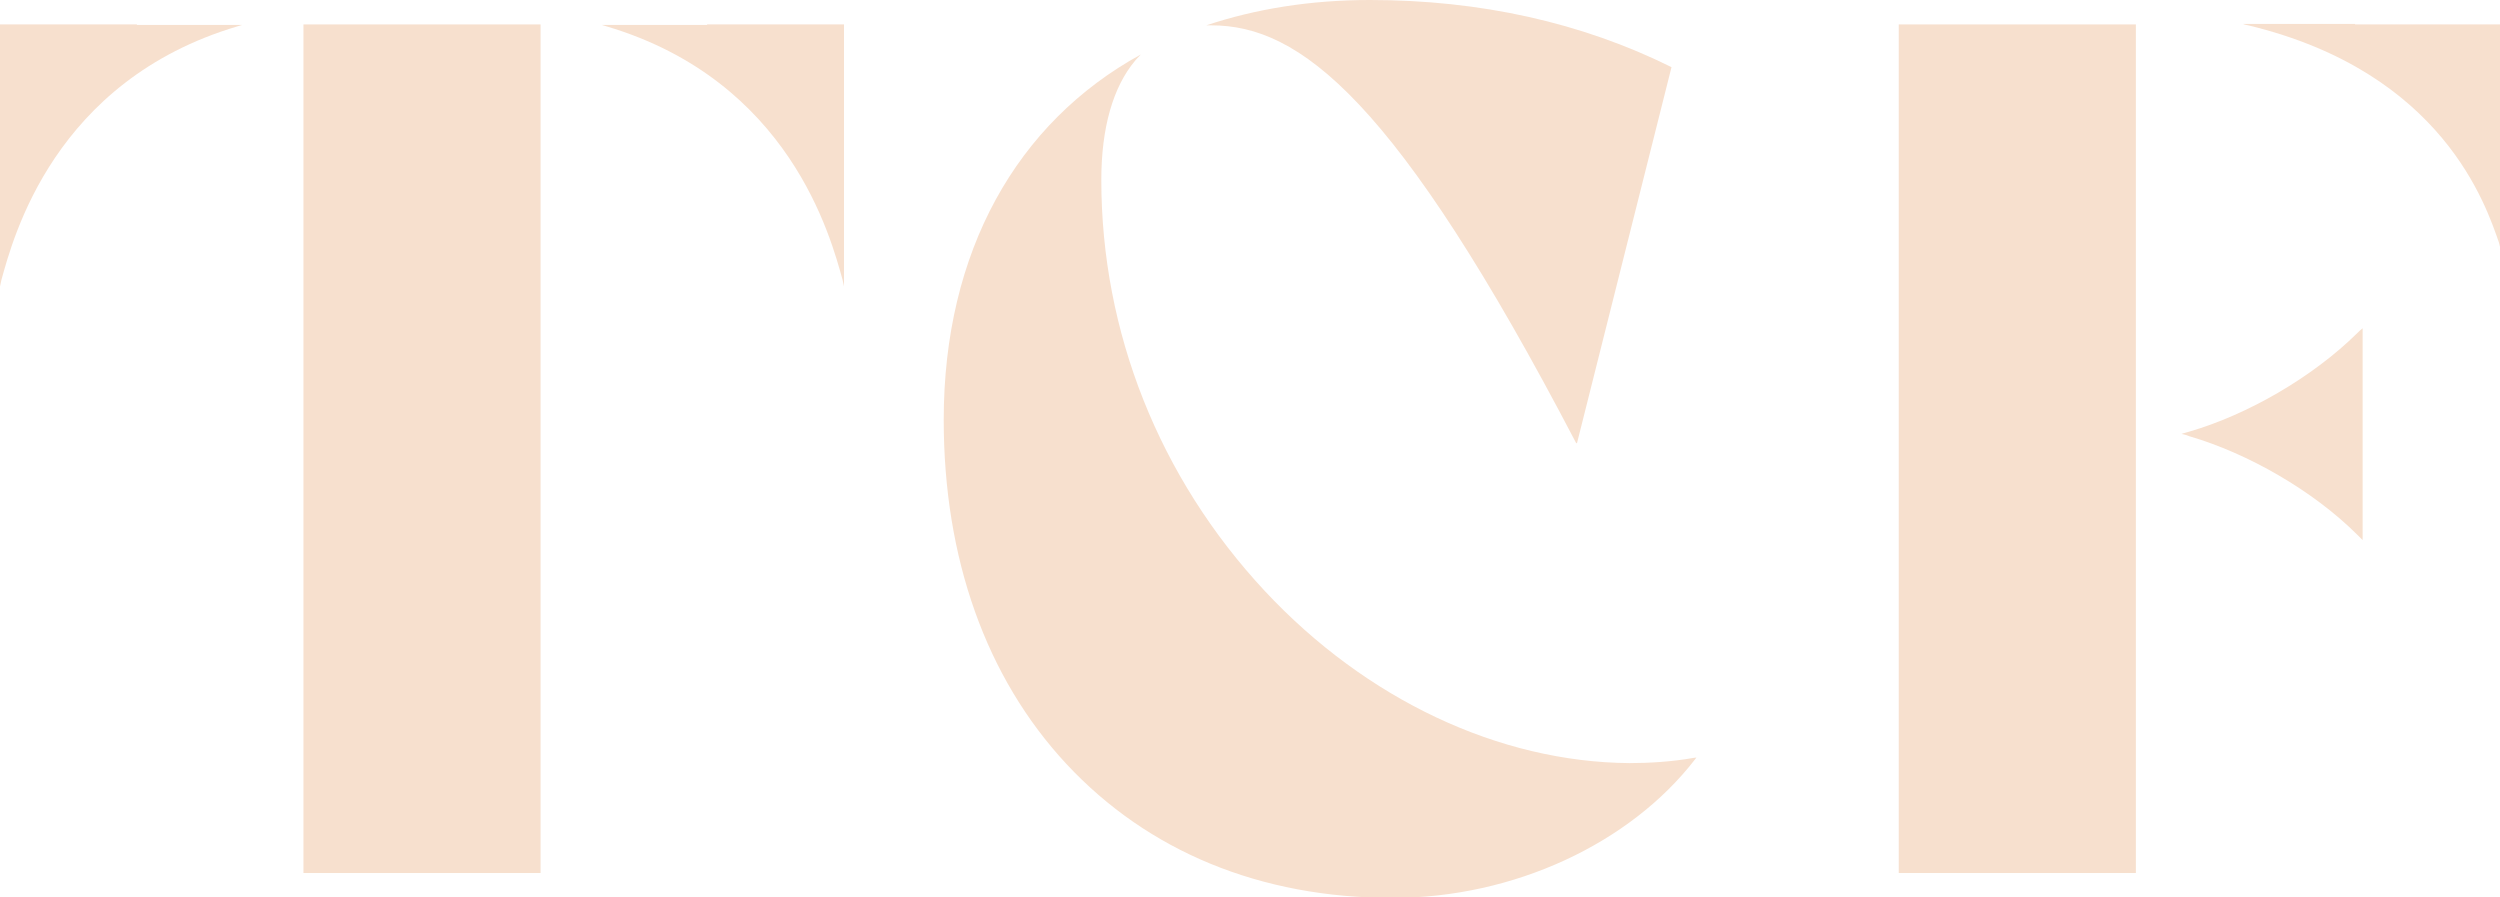 <svg width="78" height="28" viewBox="0 0 78 28" fill="none" xmlns="http://www.w3.org/2000/svg">
<path d="M16.866 0.762H9.468V27.238H16.866V0.762Z" fill="#F7E0CE"/>
<path d="M4.271 0.762H0V8.938C0 8.938 0.044 8.747 0.044 8.733C0.411 7.414 1.688 2.52 7.412 0.821C7.427 0.821 7.545 0.777 7.559 0.777H4.271V0.762Z" fill="#F7E0CE"/>
<path d="M49.201 13.832L52.151 2.095C49.348 0.703 46.178 0 42.743 0C40.879 0 39.176 0.278 37.635 0.791C37.694 0.791 37.737 0.791 37.796 0.791C40.541 0.791 43.55 3.048 49.172 13.817C49.187 13.817 49.187 13.832 49.201 13.832Z" fill="#F7E0CE"/>
<path d="M39.455 18.432C36.167 14.901 34.361 10.359 34.361 5.612C34.361 3.985 34.728 2.711 35.418 1.89C35.477 1.817 35.433 1.875 35.594 1.7C31.72 3.824 29.444 7.853 29.444 13.099C29.444 17.421 30.765 21.143 33.275 23.839C35.815 26.564 39.323 28.015 43.447 28.015C47.234 28.015 50.86 26.315 52.885 23.692C52.9 23.678 52.915 23.648 52.929 23.634C52.9 23.634 52.871 23.648 52.827 23.648C52.166 23.766 51.447 23.809 50.845 23.809C46.779 23.78 42.625 21.831 39.455 18.432Z" fill="#F7E0CE"/>
<path d="M66.639 0.762H59.241V27.238H66.639V0.762Z" fill="#F7E0CE"/>
<path d="M22.061 0.762H26.333V8.938C26.333 8.938 26.289 8.747 26.289 8.733C25.922 7.414 24.645 2.52 18.92 0.821C18.905 0.821 18.788 0.777 18.773 0.777H22.061V0.762Z" fill="#F7E0CE"/>
<path d="M73.479 0.762H78.014V7.751C78.014 7.751 77.97 7.59 77.97 7.575C77.574 6.447 76.238 2.256 70.147 0.791C70.132 0.791 70 0.762 69.985 0.747H73.479V0.762Z" fill="#F7E0CE"/>
<path d="M73.552 10.388C72.143 11.78 70.117 12.938 68.312 13.465C68.224 13.495 68.136 13.509 68.062 13.539C68.151 13.553 68.239 13.582 68.312 13.612C70.117 14.139 72.158 15.297 73.552 16.689C73.611 16.747 73.655 16.791 73.714 16.85V13.539V10.242C73.655 10.286 73.596 10.344 73.552 10.388Z" fill="#F7E0CE"/>
</svg>
